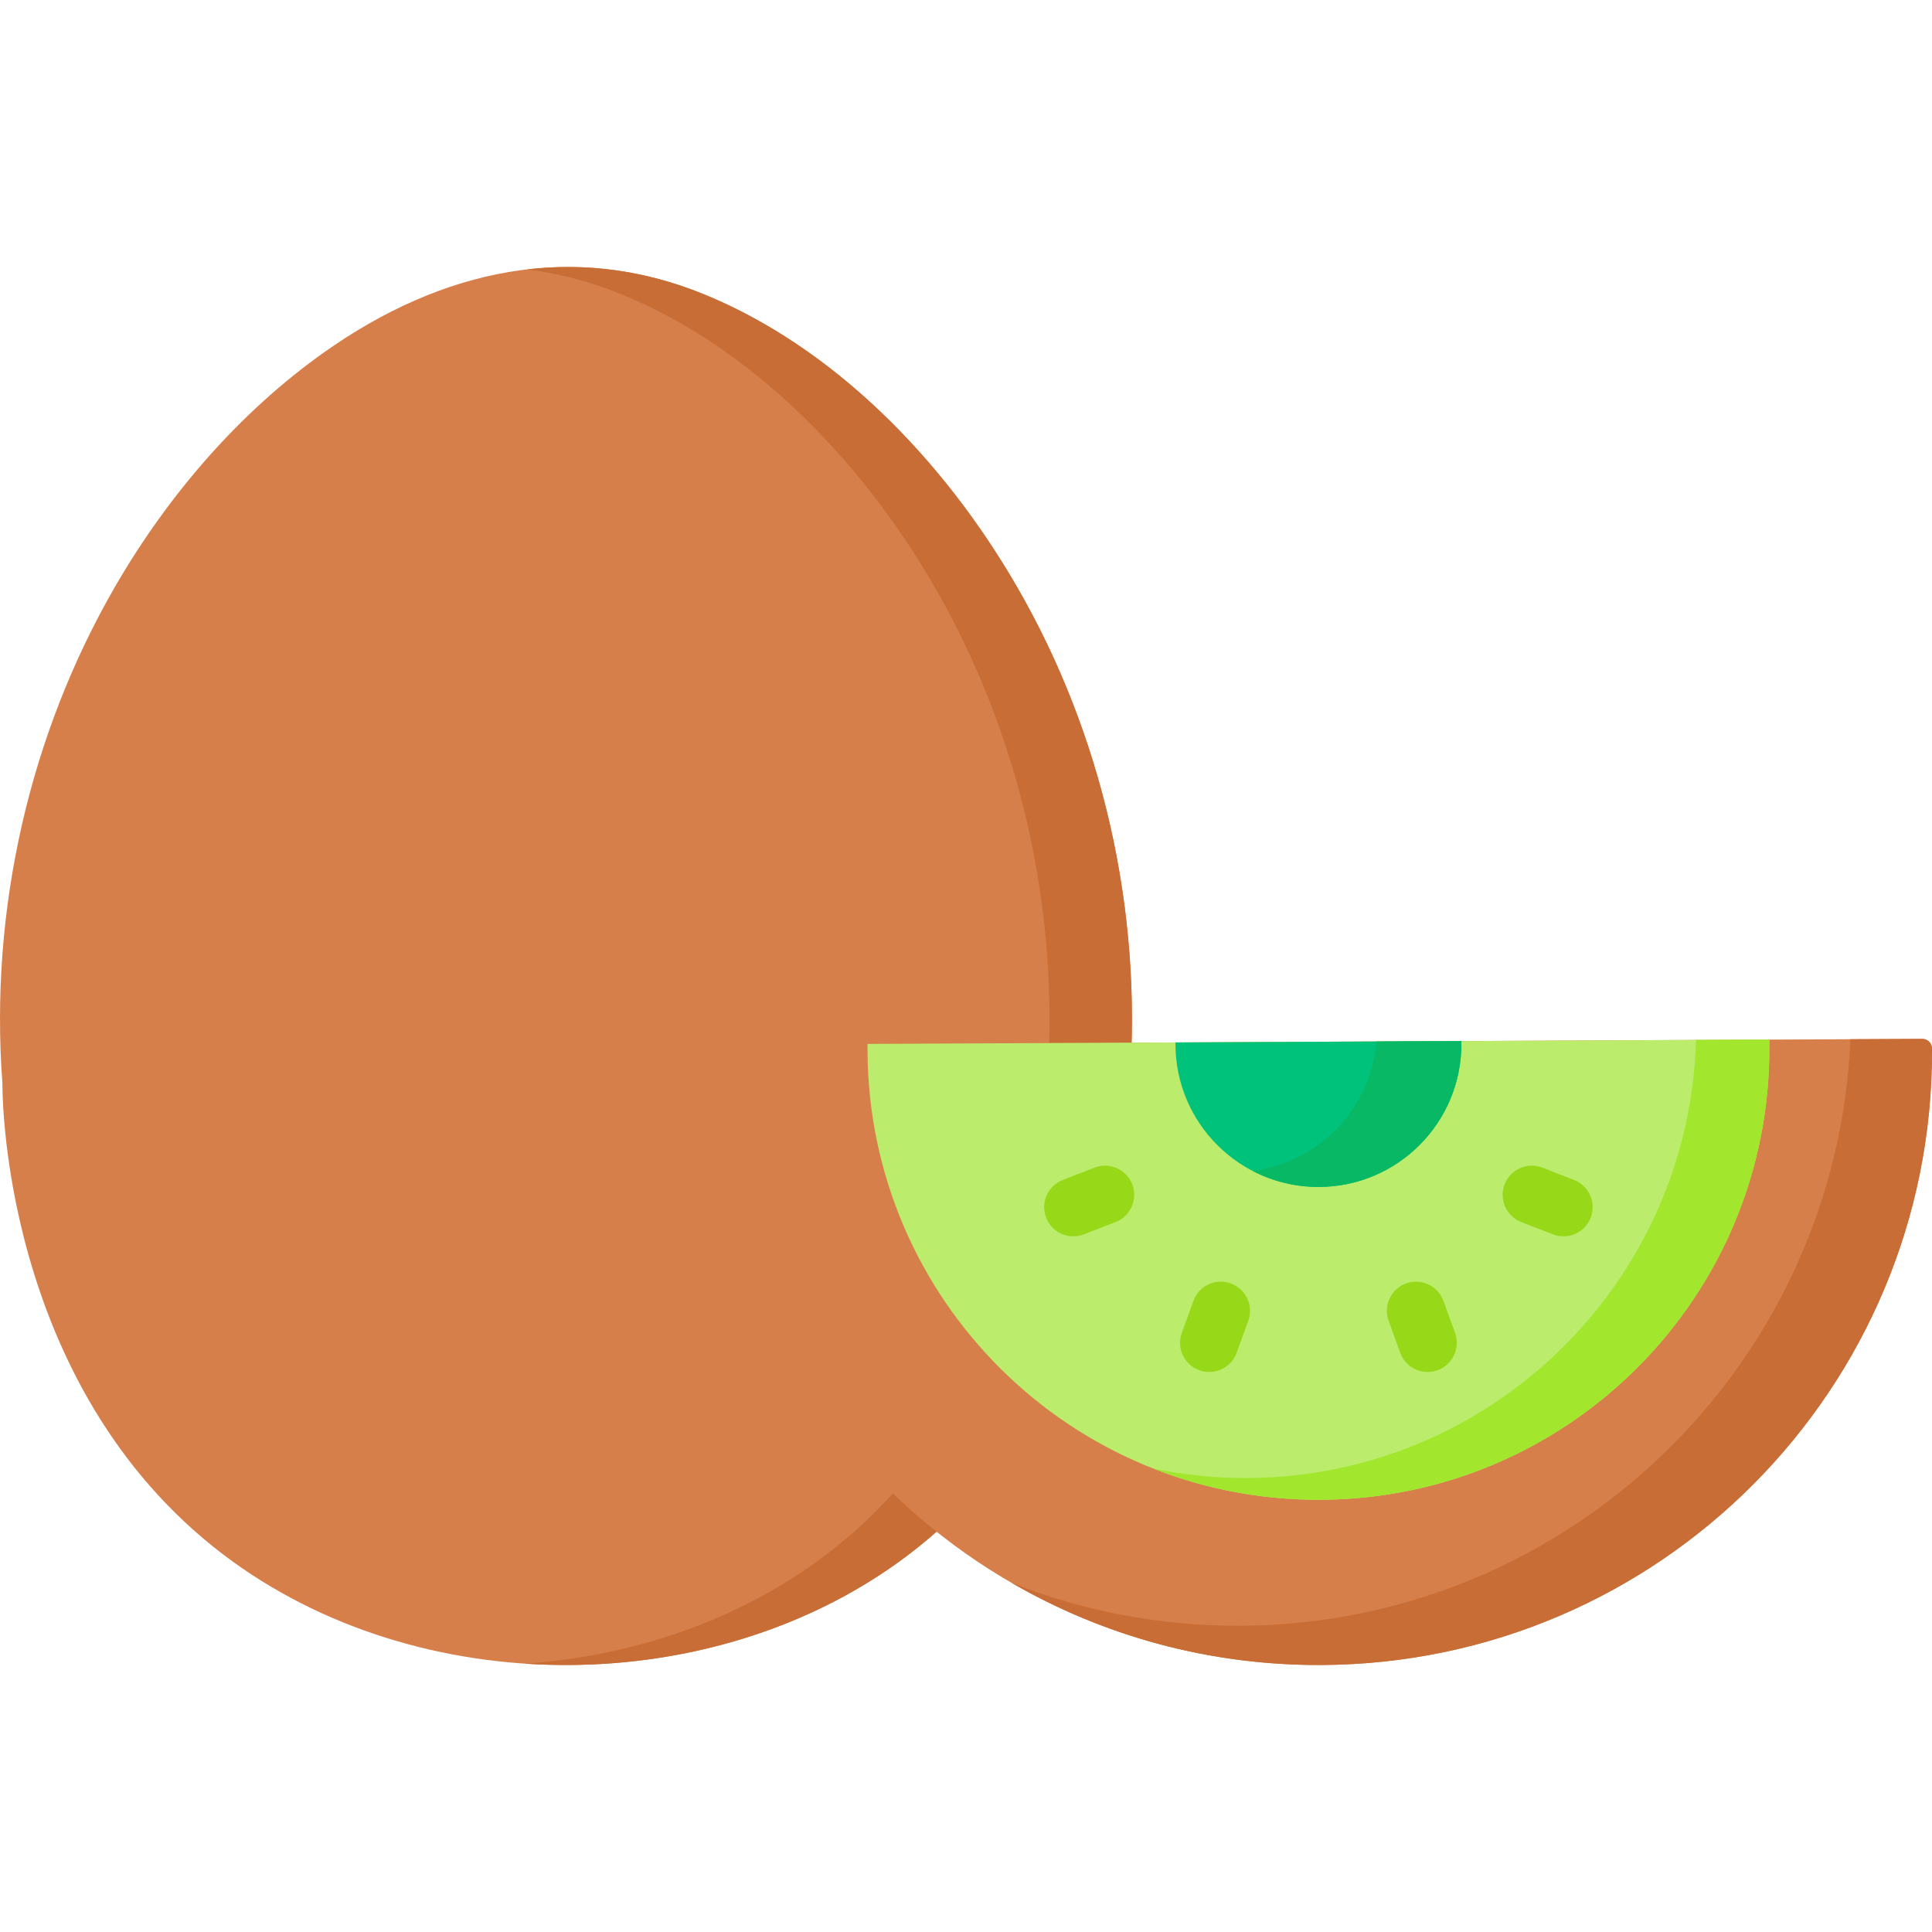 <svg width="100" height="100" viewBox="0 0 100 100" fill="none" xmlns="http://www.w3.org/2000/svg">
<g clip-path="url(#clip0)">
<path d="M52.636 30.368C48.778 23.697 43.081 17.939 36.414 15.223C29.674 12.477 22.887 13.901 16.767 18.242C12.453 21.303 8.745 25.542 5.954 30.368C1.563 37.958 -0.557 47.039 0.126 56.092C0.126 56.092 -0.081 71.623 11.564 80.469C21.634 88.12 37.049 88.049 47.026 80.469C58.671 71.623 58.464 56.092 58.464 56.092C59.147 47.039 57.027 37.958 52.636 30.368Z" fill="#D77F4A"/>
<path d="M58.465 56.093C58.465 56.093 58.67 71.623 47.026 80.469C41.467 84.694 34.217 86.586 27.146 86.109C32.794 85.731 38.315 83.845 42.759 80.469C54.403 71.623 54.196 56.093 54.196 56.093C54.88 47.04 52.758 37.958 48.369 30.368C44.51 23.698 38.812 17.939 32.146 15.224C30.517 14.56 28.887 14.141 27.265 13.946C30.28 13.59 33.351 13.976 36.415 15.224C43.081 17.939 48.777 23.698 52.636 30.368C57.028 37.958 59.147 47.039 58.465 56.093Z" fill="#C86D36"/>
<path d="M68.395 86.18C50.856 86.264 36.57 72.115 36.486 54.576C36.484 54.298 36.708 54.073 36.985 54.071L99.495 53.772C99.772 53.77 99.998 53.994 100 54.271C100.084 71.81 85.934 86.096 68.395 86.18Z" fill="#D77F4A"/>
<path d="M100 54.271V54.428C100 71.894 85.88 86.096 68.396 86.181C62.549 86.209 57.062 84.653 52.344 81.92C56.013 83.377 60.017 84.168 64.205 84.148C81.225 84.068 95.053 70.612 95.779 53.79L99.495 53.772C99.772 53.77 99.998 53.993 100 54.271Z" fill="#C86D36"/>
<path d="M68.354 77.629C55.464 77.691 44.965 67.292 44.903 54.402L44.902 54.033L91.579 53.809L91.581 54.178C91.642 67.068 81.243 77.567 68.354 77.629Z" fill="#BBEC6C"/>
<path d="M91.581 54.178C91.643 67.068 81.243 77.567 68.354 77.629C65.298 77.643 62.376 77.071 59.697 76.014C61.269 76.343 62.899 76.51 64.57 76.502C77.198 76.443 87.437 66.359 87.787 53.828L91.579 53.81L91.581 54.178Z" fill="#A2E62E"/>
<path d="M68.276 61.437C64.19 61.456 60.862 58.16 60.842 54.074L60.841 53.957L75.639 53.886L75.639 54.003C75.659 58.089 72.362 61.417 68.276 61.437Z" fill="#00C27A"/>
<path d="M75.64 53.886V54.003C75.66 58.089 72.363 61.418 68.277 61.436C67.039 61.442 65.87 61.145 64.841 60.611C68.269 60.164 70.954 57.375 71.246 53.907L75.64 53.886Z" fill="#08B865"/>
<path d="M62.59 71.013C62.418 71.013 62.245 70.983 62.074 70.922C61.291 70.637 60.886 69.771 61.171 68.987L61.772 67.334C62.056 66.55 62.921 66.145 63.706 66.43C64.49 66.715 64.894 67.581 64.609 68.365L64.009 70.018C63.786 70.632 63.206 71.013 62.59 71.013Z" fill="#97D819"/>
<path d="M55.557 63.992C54.952 63.992 54.381 63.626 54.149 63.028C53.847 62.251 54.233 61.376 55.01 61.075L56.65 60.438C57.427 60.137 58.302 60.522 58.604 61.299C58.905 62.077 58.52 62.951 57.742 63.253L56.102 63.889C55.923 63.959 55.738 63.992 55.557 63.992Z" fill="#97D819"/>
<path d="M73.893 71.013C73.276 71.013 72.697 70.632 72.474 70.018L71.874 68.364C71.589 67.581 71.994 66.715 72.777 66.43C73.561 66.145 74.427 66.55 74.711 67.334L75.312 68.987C75.596 69.771 75.192 70.637 74.408 70.922C74.238 70.983 74.064 71.013 73.893 71.013Z" fill="#97D819"/>
<path d="M80.926 63.992C80.744 63.992 80.56 63.959 80.38 63.889L78.74 63.253C77.963 62.951 77.577 62.076 77.879 61.299C78.18 60.522 79.055 60.136 79.832 60.438L81.472 61.075C82.25 61.376 82.635 62.251 82.334 63.028C82.102 63.626 81.531 63.992 80.926 63.992Z" fill="#97D819"/>
</g>
<defs>
<clipPath id="clip0">
<rect width="100" height="100" fill="white"/>
</clipPath>
</defs>
</svg>
